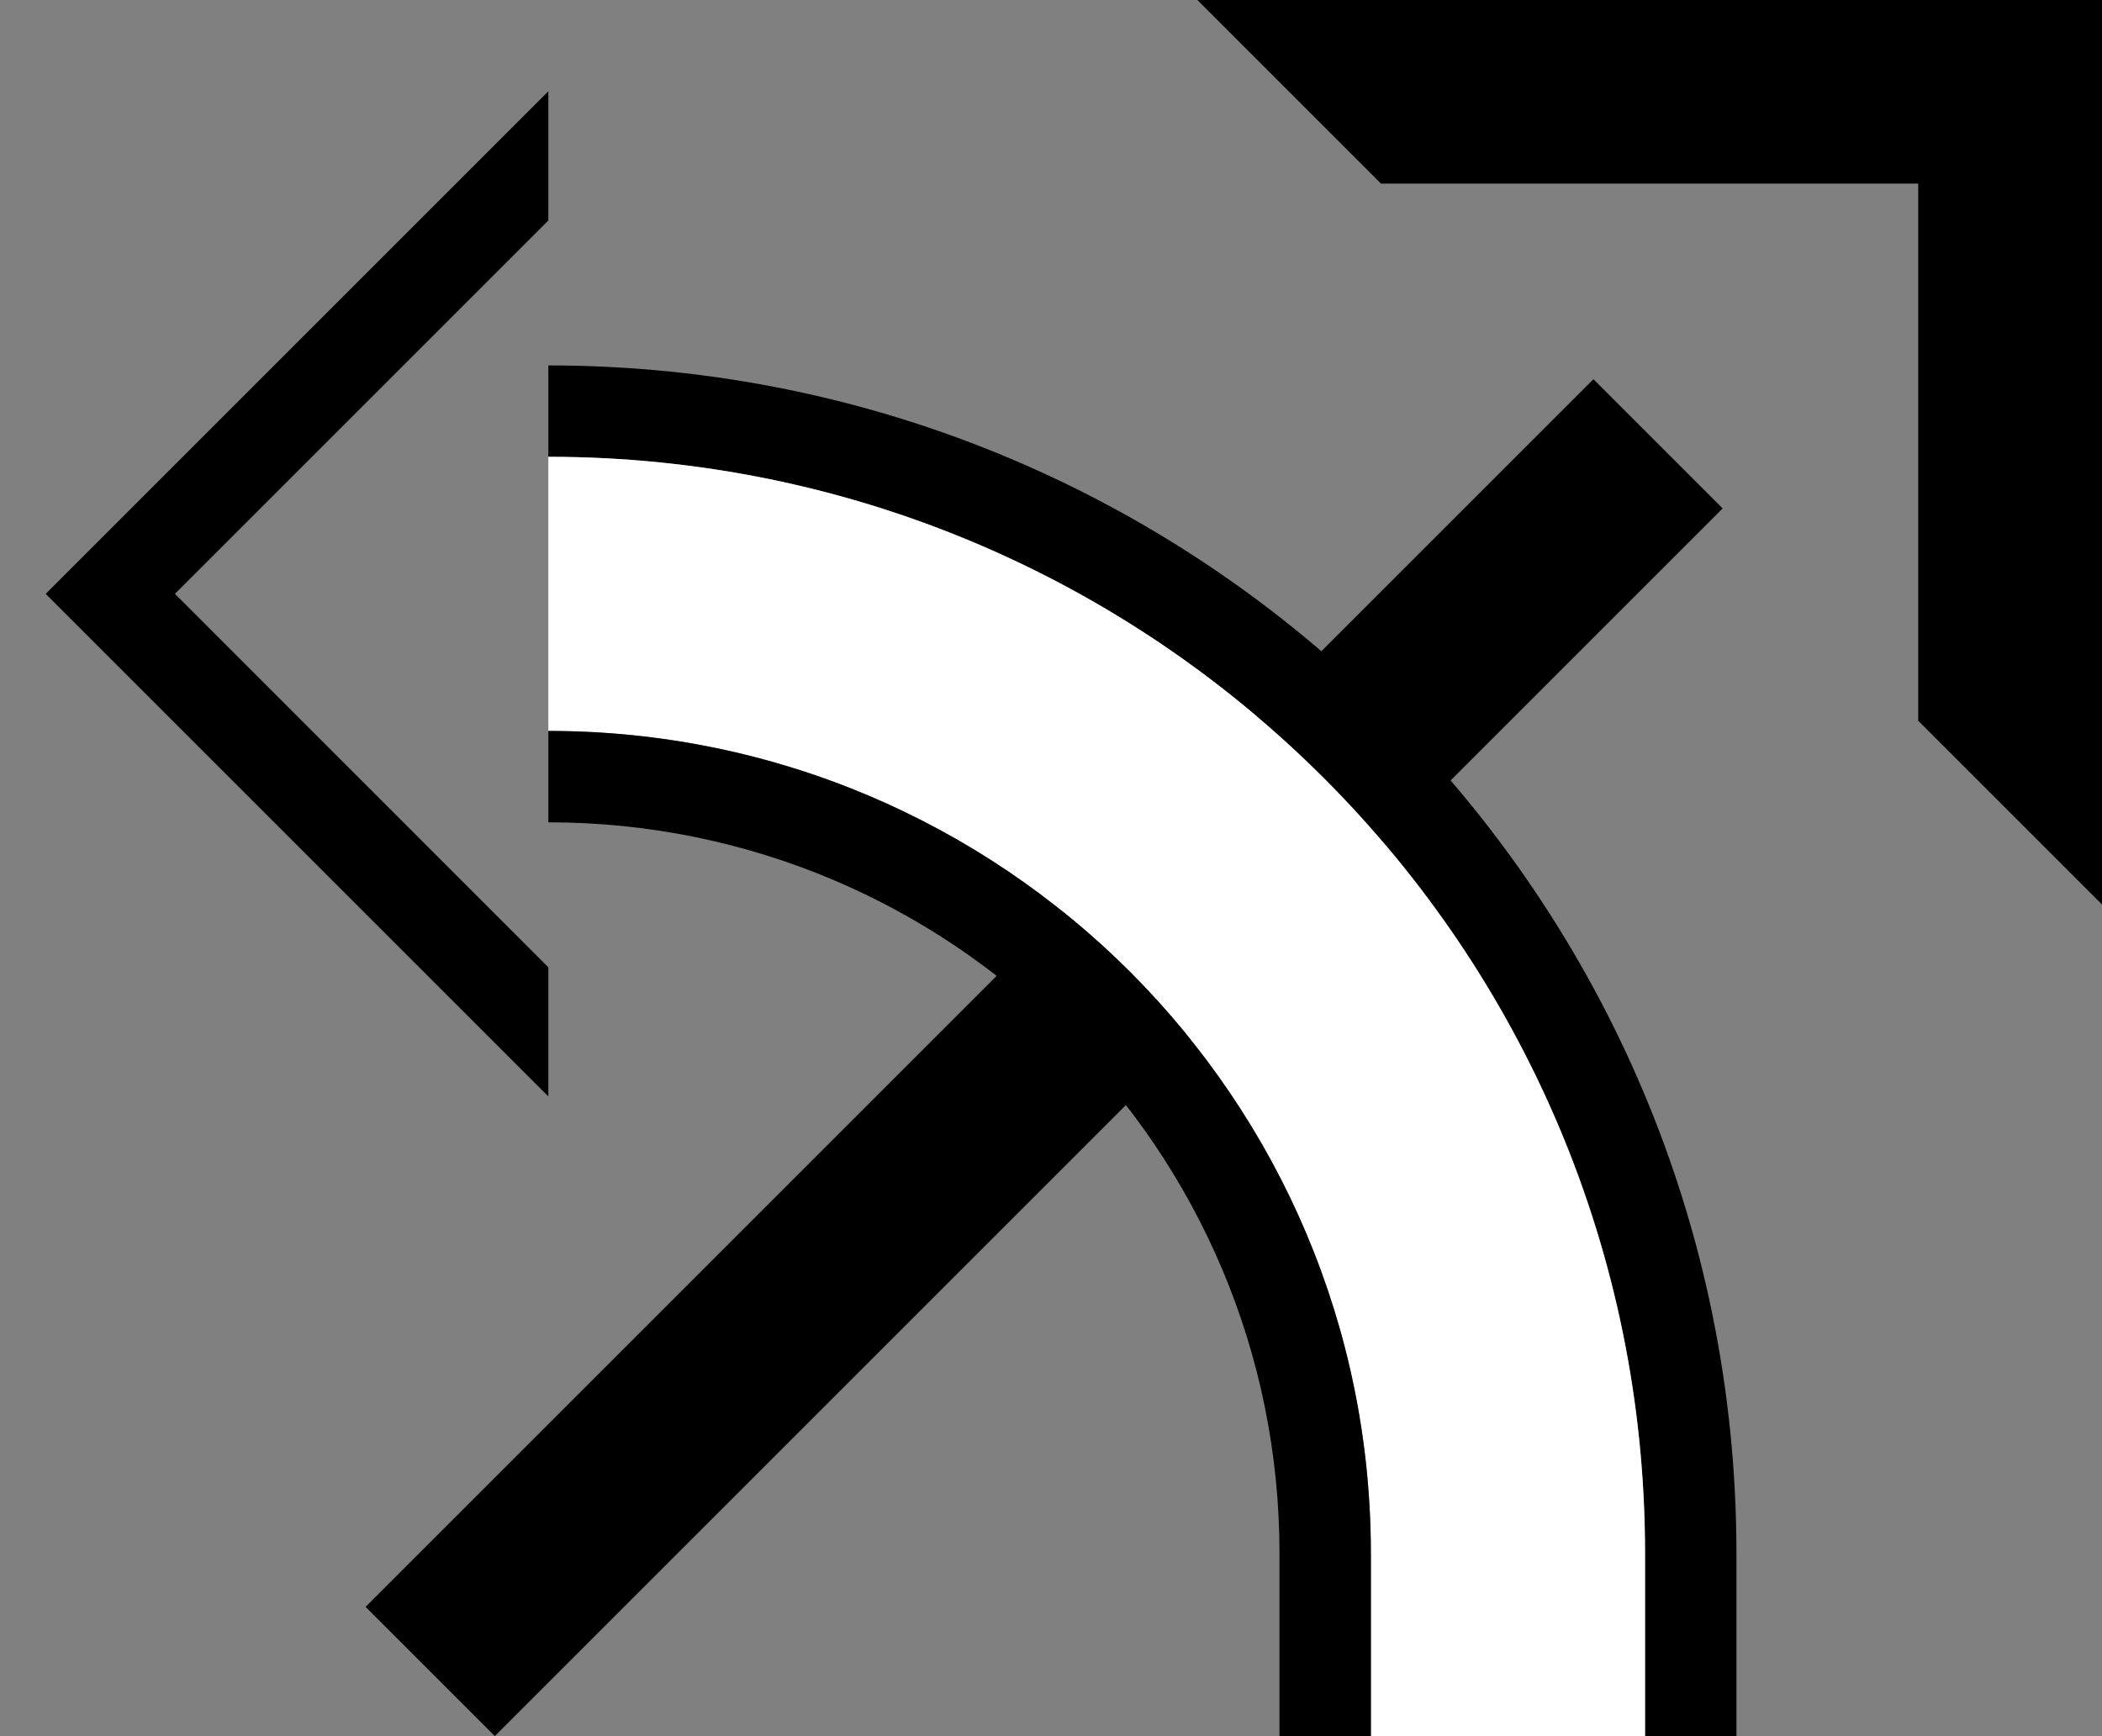 <?xml version="1.0" encoding="UTF-8" standalone="no"?>
<svg
   xmlns:dc="http://purl.org/dc/elements/1.1/"
   xmlns:cc="http://creativecommons.org/ns#"
   xmlns:rdf="http://www.w3.org/1999/02/22-rdf-syntax-ns#"
   xmlns:svg="http://www.w3.org/2000/svg"
   xmlns="http://www.w3.org/2000/svg"
   xmlns:sodipodi="http://sodipodi.sourceforge.net/DTD/sodipodi-0.dtd"
   xmlns:inkscape="http://www.inkscape.org/namespaces/inkscape"
   version="1.0"
   width="23"
   height="19"
   id="svg2"
   inkscape:version="0.47 r22583"
   sodipodi:docname="02-05-016-01-03-04.svg">
  <rect width="100%" height="100%" fill="#808080" stroke="none"/>
  <defs
     id="defs16">
    <inkscape:perspective
       sodipodi:type="inkscape:persp3d"
       inkscape:vp_x="0 : 23 : 1"
       inkscape:vp_y="0 : 1000 : 0"
       inkscape:vp_z="36 : 23 : 1"
       inkscape:persp3d-origin="18 : 15.333333 : 1"
       id="perspective18" />
  </defs>
  <sodipodi:namedview
     pagecolor="#ffffff"
     bordercolor="#666666"
     borderopacity="1"
     objecttolerance="10"
     gridtolerance="10"
     guidetolerance="10"
     inkscape:pageopacity="0"
     inkscape:pageshadow="2"
     inkscape:window-width="964"
     inkscape:window-height="721"
     id="namedview14"
     showgrid="true"
     inkscape:zoom="16.421381"
     inkscape:cx="11.501337"
     inkscape:cy="9.5011043"
     inkscape:window-x="365"
     inkscape:window-y="0"
     inkscape:window-maximized="0"
     inkscape:current-layer="svg2"
     showborder="true">
    <inkscape:grid
       type="xygrid"
       id="grid2824"
       empspacing="5"
       visible="true"
       enabled="true"
       snapvisiblegridlinesonly="true" />
  </sodipodi:namedview>
  <path
     style="fill:#000000;fill-opacity:1;stroke:none"
     d="m 13.101,-5.02e-4 9.899,0 0,9.899 -2.011,-2.011 0,-5.878 -5.878,0 -2.011,-2.011 z"
     id="path2966" />
  <path
     style="fill:#000000;fill-opacity:1;stroke:none"
     d="m 6,0.999 -5.5,5.5 5.5,5.5 L 6,10.586 1.914,6.499 6,2.413 6,0.999 z"
     id="path3018" />
  <path
     style="fill:#000000;fill-opacity:1;stroke:none"
     d="m 19,16.999 c 0,-7.18 -5.82,-13 -13,-13 l 0,1 c 6.627,0 12,5.373 12,12 l 1e-6,2 1,0 -1e-6,-2 z"
     id="path3020" />
  <path
     style="fill:#000000;fill-opacity:1;stroke:none"
     d="M 17.435,4.15 4,17.585 5.414,18.999 18.849,5.564 17.435,4.15 z"
     id="path2833" />
  <path
     style="fill:#ffffff;fill-opacity:1;stroke:none"
     d="m 18,16.999 c 1e-6,-6.627 -5.373,-12 -12,-12 l 1e-6,3 c 4.971,0 9,4.029 9,9 l 10e-7,2 3,0 -1e-6,-2 z"
     id="path3025" />
  <path
     style="fill:#000000;fill-opacity:1;stroke:none"
     d="M 15,16.999 C 15,12.029 10.971,7.999 6,7.999 l -1e-6,1 c 4.418,10e-7 8,3.582 8,8 l 10e-7,2 1,1e-6 -2e-6,-2 z"
     id="path3069" />
</svg>

